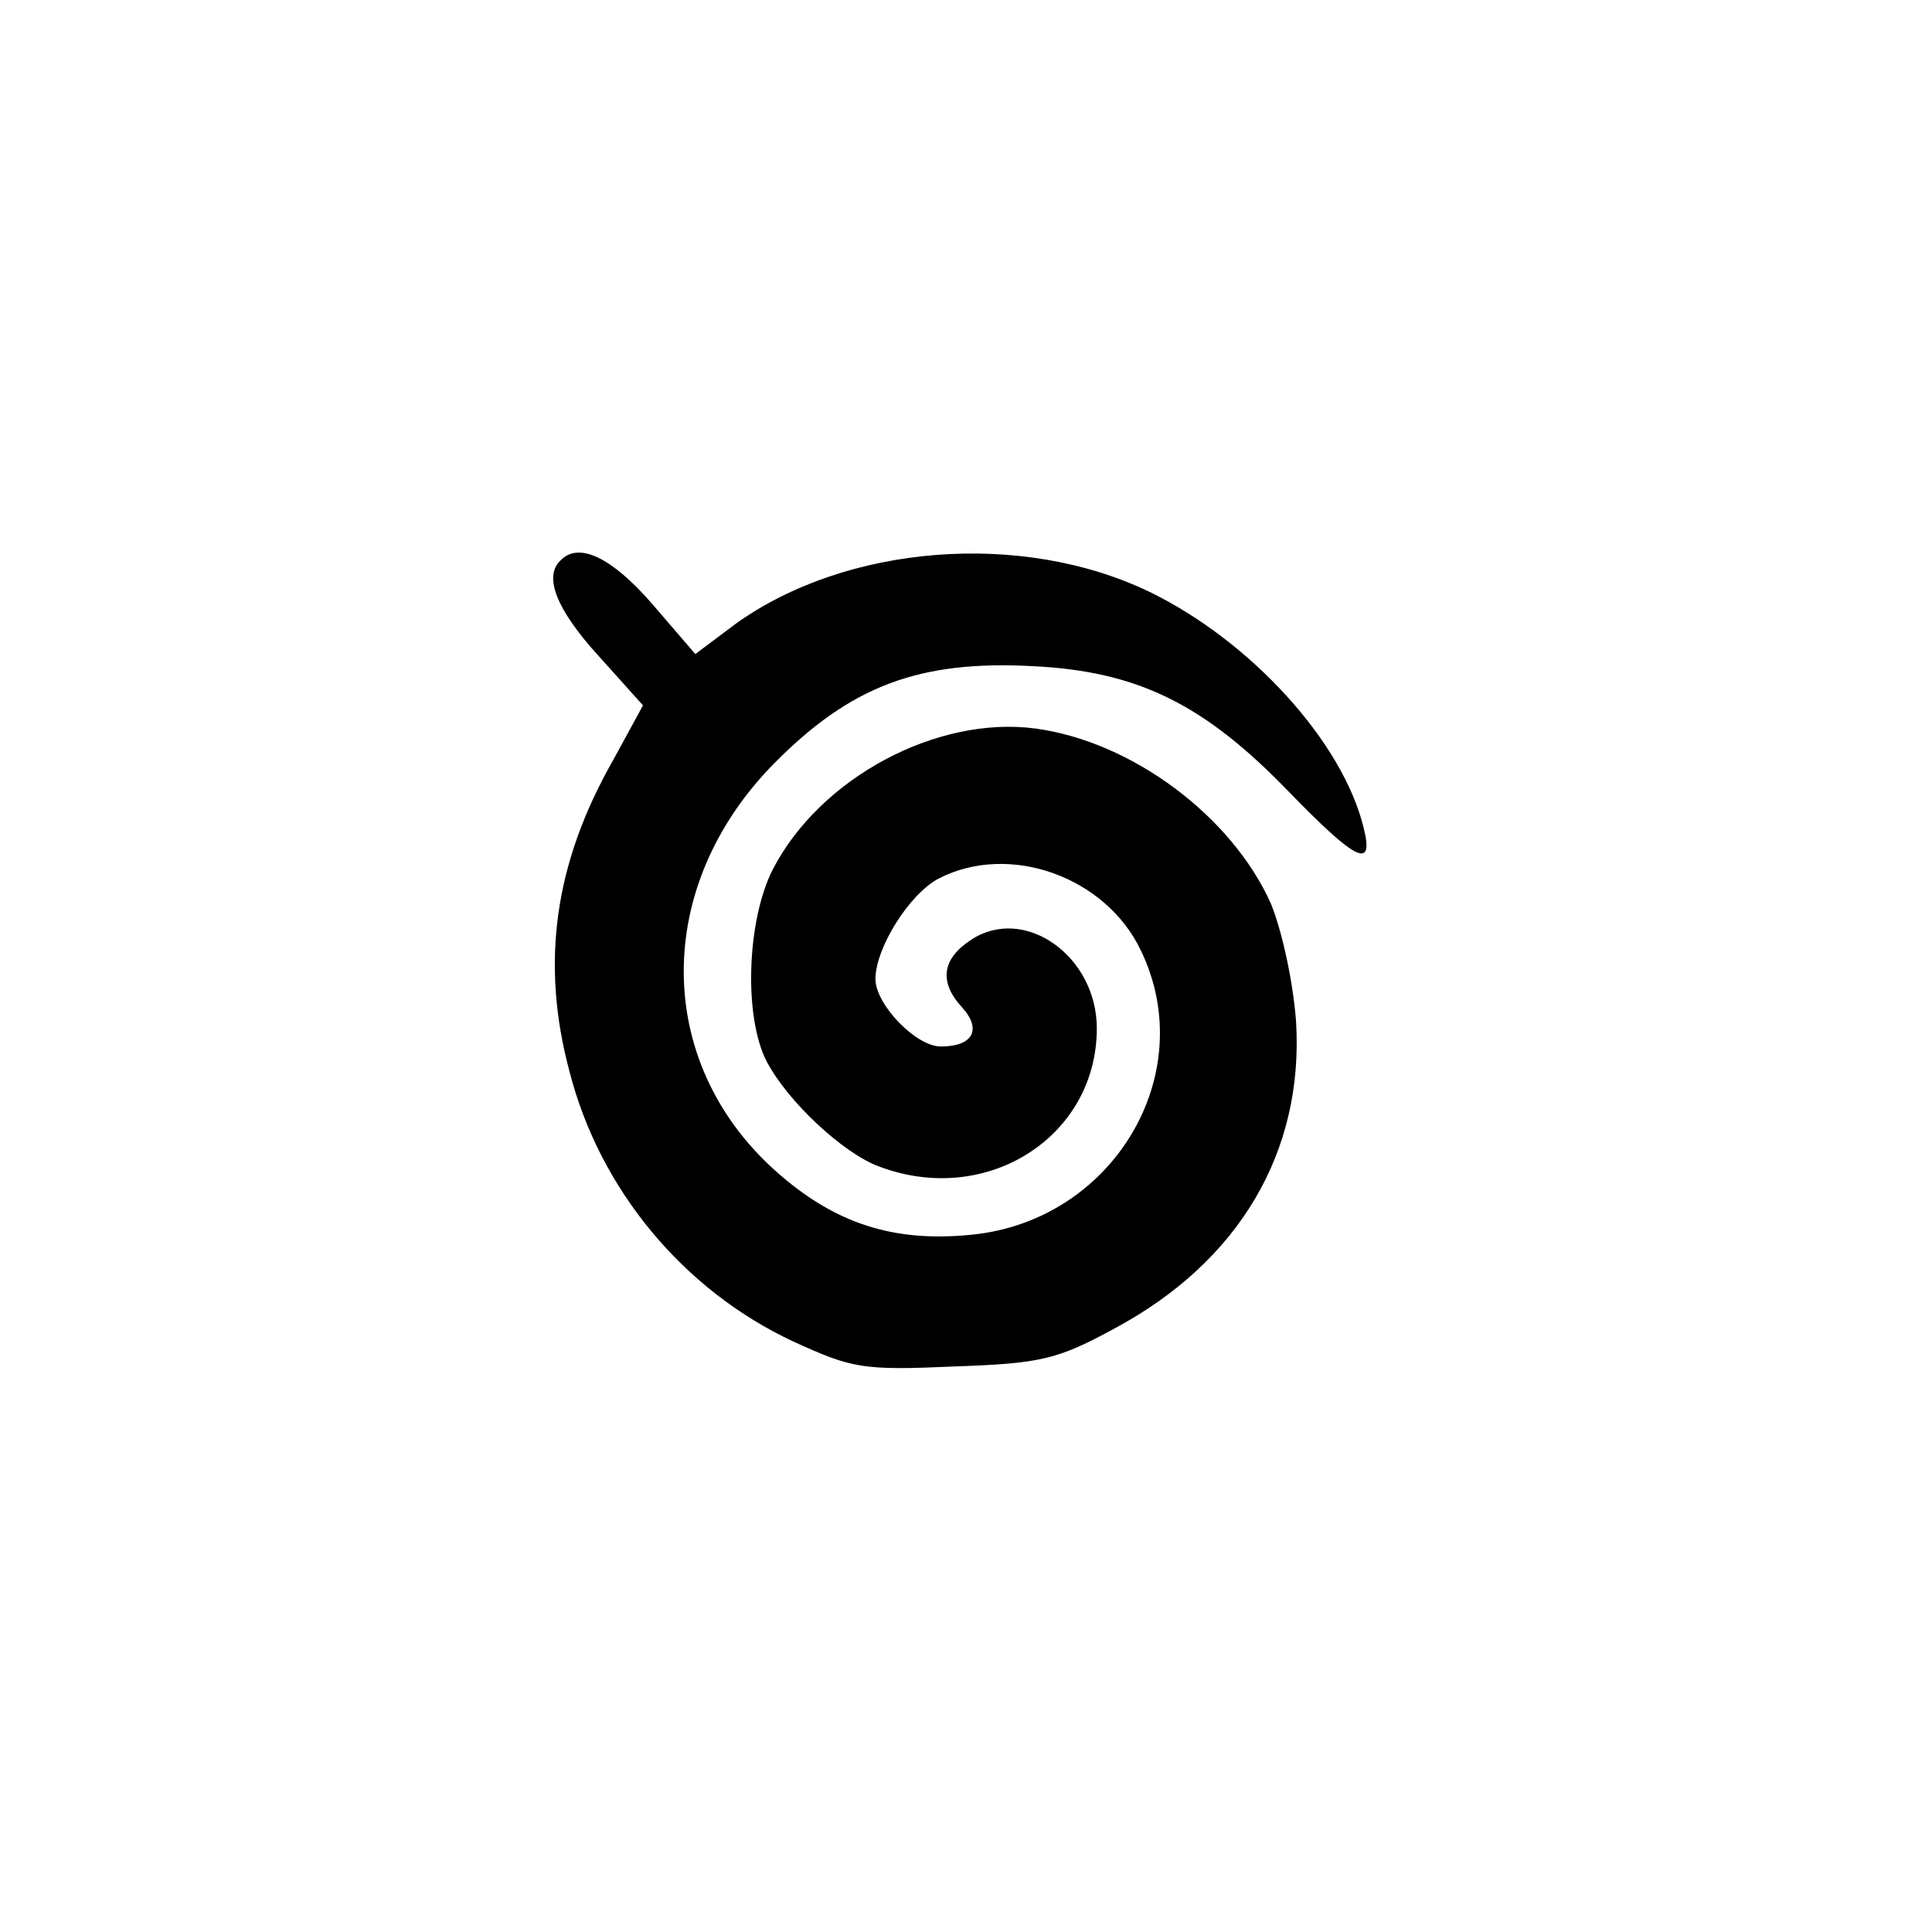 <?xml version="1.0" standalone="no"?>
<!DOCTYPE svg PUBLIC "-//W3C//DTD SVG 20010904//EN"
 "http://www.w3.org/TR/2001/REC-SVG-20010904/DTD/svg10.dtd">
<svg version="1.0" xmlns="http://www.w3.org/2000/svg"
 width="192pt" height="192pt" viewBox="0 0 192 192"
 preserveAspectRatio="xMidYMid meet">
<g transform="translate(0,192) scale(0.1,-0.1)"
fill="#000000" stroke="none">
811 c445 -92 729 -532 635 -987 -62 -301 -295 -546 -601 -630 -91 -26 -329
-26 -420 0 -291 80 -516 305 -596 596 -26 91 -26 329 0 420 120 433 542 692
982 601z"/>
<path d="M557 1363 c-17 -16 -4 -49 38 -95 l44 -49 -30 -55 c-58 -102 -72
-201 -43 -309 30 -117 113 -217 222 -268 59 -27 69 -29 160 -25 87 3 103 7
160 38 123 66 188 175 180 305 -3 40 -14 90 -25 117 -39 87 -138 161 -234 174
-98 13 -214 -49 -261 -140 -26 -51 -29 -147 -6 -191 21 -40 76 -91 111 -104
107 -41 217 29 217 137 0 72 -72 123 -125 88 -29 -19 -32 -42 -9 -67 20 -22
11 -39 -21 -39 -25 0 -65 42 -65 67 0 31 34 85 63 100 70 36 166 2 201 -72 59
-123 -28 -268 -168 -282 -78 -8 -137 11 -196 64 -120 108 -121 282 -1 404 76
77 144 103 257 97 105 -5 171 -38 255 -125 67 -69 85 -78 74 -35 -21 85 -112
185 -213 234 -127 61 -301 47 -411 -32 l-40 -30 -43 50 c-40 46 -73 62 -91 43z"/>
</g>
</svg>
